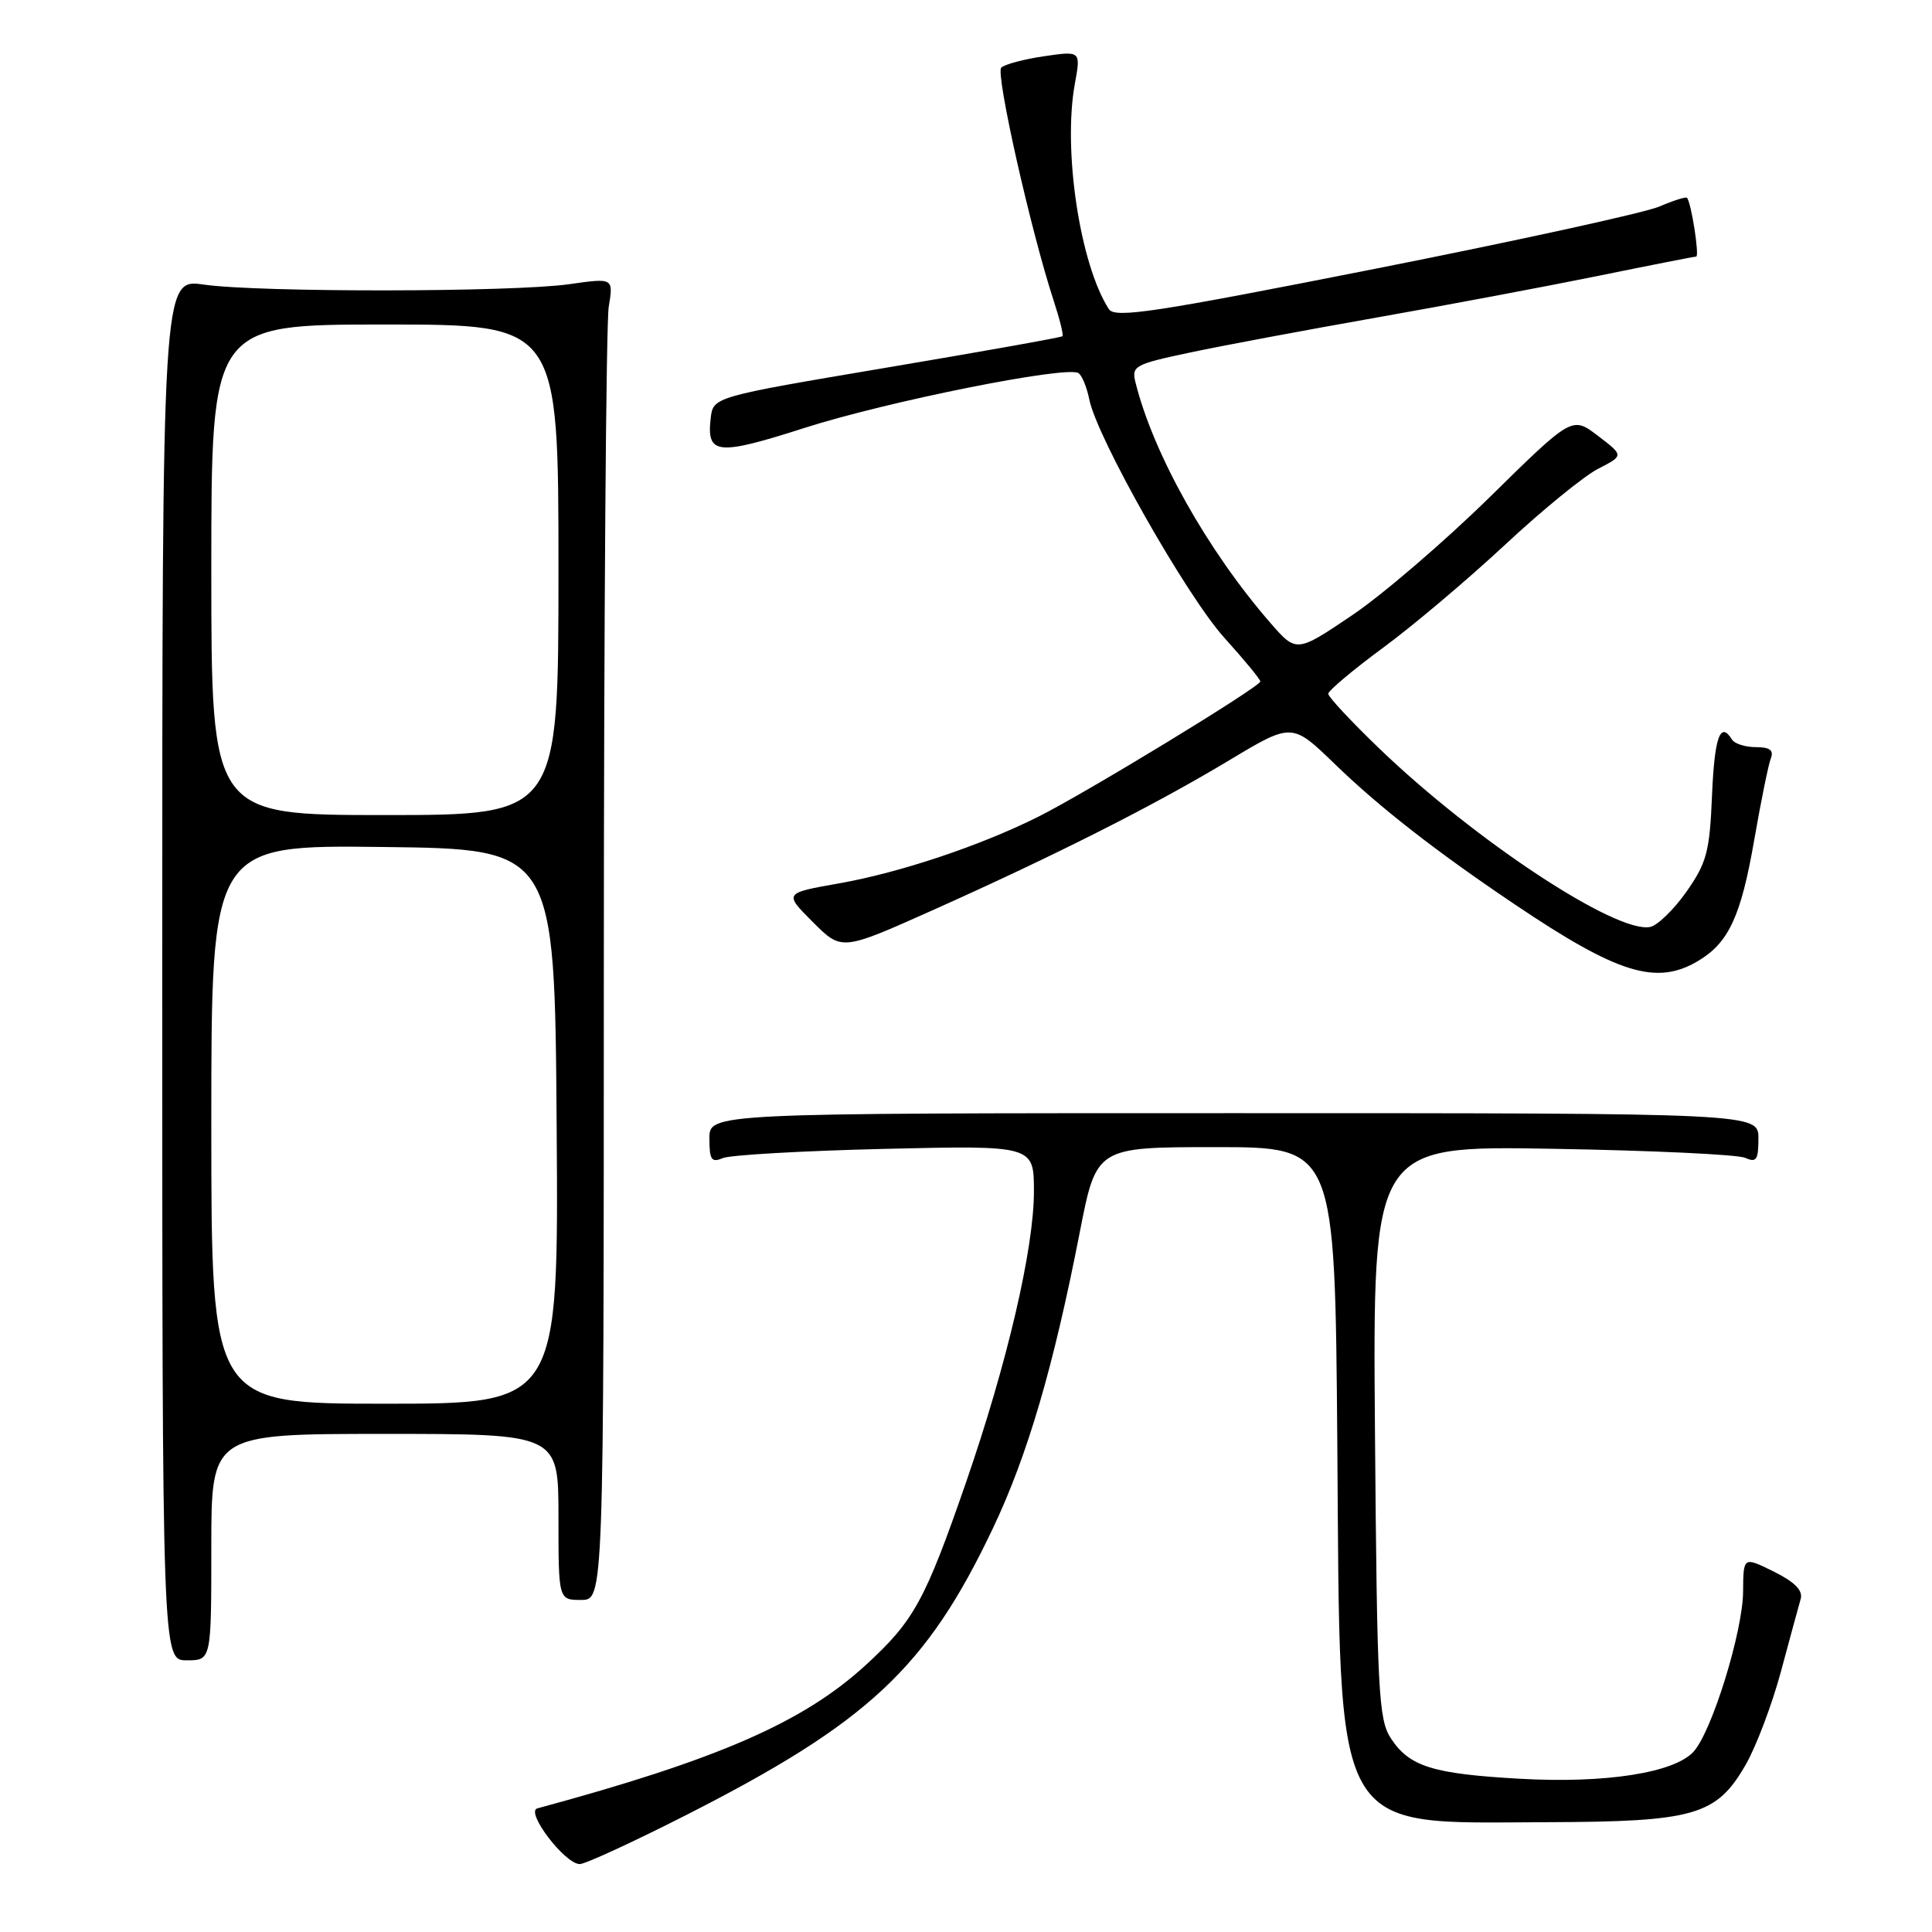 <?xml version="1.0" encoding="UTF-8" standalone="no"?>
<!DOCTYPE svg PUBLIC "-//W3C//DTD SVG 1.1//EN" "http://www.w3.org/Graphics/SVG/1.1/DTD/svg11.dtd" >
<svg xmlns="http://www.w3.org/2000/svg" xmlns:xlink="http://www.w3.org/1999/xlink" version="1.1" viewBox="0 0 256 256">
 <g >
 <path fill="currentColor"
d=" M 90.89 240.52 C 115.06 228.23 122.77 221.02 131.57 202.50 C 136.16 192.83 139.59 181.16 143.08 163.25 C 145.28 152.00 145.28 152.00 161.09 152.00 C 176.89 152.00 176.89 152.00 177.20 191.25 C 177.60 243.97 176.26 241.54 205.00 241.45 C 224.55 241.39 227.44 240.56 231.31 233.84 C 232.69 231.45 234.79 225.90 235.98 221.50 C 237.16 217.10 238.34 212.77 238.60 211.87 C 238.92 210.74 237.82 209.63 235.03 208.24 C 231.00 206.25 231.00 206.25 230.97 210.88 C 230.94 216.16 226.85 229.41 224.41 232.10 C 221.88 234.90 212.77 236.33 201.50 235.70 C 189.83 235.05 186.76 234.09 184.30 230.34 C 182.66 227.84 182.47 224.21 182.19 189.70 C 181.89 151.81 181.89 151.81 205.69 152.22 C 218.79 152.44 230.29 152.98 231.25 153.42 C 232.73 154.09 233.00 153.69 233.00 150.86 C 233.00 147.50 233.00 147.50 163.50 147.50 C 94.00 147.50 94.00 147.50 94.00 150.86 C 94.00 153.68 94.28 154.09 95.75 153.46 C 96.71 153.04 106.39 152.49 117.25 152.23 C 137.00 151.77 137.00 151.77 137.00 157.89 C 137.00 165.46 133.44 180.71 128.01 196.40 C 122.56 212.14 121.10 214.79 114.67 220.67 C 106.39 228.24 95.11 233.15 71.20 239.62 C 69.57 240.07 74.86 247.00 76.82 247.00 C 77.55 247.00 83.88 244.08 90.89 240.52 Z  M 28.00 205.00 C 28.00 190.00 28.00 190.00 51.00 190.00 C 74.00 190.00 74.00 190.00 74.00 201.00 C 74.00 212.00 74.00 212.00 77.00 212.00 C 80.00 212.00 80.00 212.00 80.01 128.25 C 80.02 82.19 80.31 42.77 80.66 40.66 C 81.29 36.82 81.29 36.82 75.40 37.66 C 67.93 38.72 34.29 38.76 27.00 37.71 C 21.50 36.92 21.50 36.92 21.50 128.46 C 21.50 220.00 21.50 220.00 24.75 220.00 C 28.00 220.00 28.00 220.00 28.00 205.00 Z  M 224.96 127.36 C 229.06 124.94 230.69 121.44 232.46 111.21 C 233.34 106.15 234.32 101.33 234.64 100.50 C 235.06 99.41 234.52 99.00 232.67 99.00 C 231.26 99.00 229.84 98.55 229.50 98.00 C 227.95 95.49 227.18 97.64 226.85 105.41 C 226.54 112.88 226.15 114.32 223.46 118.16 C 221.78 120.54 219.62 122.64 218.64 122.83 C 214.13 123.70 195.43 111.37 182.75 99.17 C 179.04 95.60 176.00 92.34 176.00 91.93 C 176.00 91.52 179.26 88.78 183.25 85.84 C 187.24 82.91 194.51 76.76 199.42 72.19 C 204.32 67.62 209.87 63.09 211.75 62.12 C 215.17 60.37 215.17 60.37 211.75 57.76 C 208.32 55.14 208.32 55.14 197.41 65.86 C 191.41 71.75 183.19 78.81 179.14 81.54 C 171.78 86.50 171.78 86.50 168.30 82.50 C 159.99 72.93 152.84 60.19 150.47 50.72 C 149.91 48.49 150.29 48.28 157.69 46.71 C 161.98 45.80 173.15 43.71 182.50 42.06 C 191.85 40.41 205.07 37.92 211.89 36.53 C 218.70 35.14 224.49 34.00 224.75 34.00 C 225.22 34.00 224.09 26.77 223.53 26.21 C 223.38 26.05 221.73 26.57 219.87 27.37 C 218.02 28.17 201.06 31.89 182.19 35.62 C 152.92 41.41 147.73 42.20 146.93 40.96 C 143.10 35.03 140.82 19.90 142.42 11.12 C 143.22 6.74 143.22 6.74 138.36 7.45 C 135.69 7.84 133.13 8.52 132.67 8.96 C 131.89 9.71 136.58 30.58 139.63 39.88 C 140.42 42.29 140.94 44.39 140.78 44.55 C 140.63 44.71 130.15 46.58 117.50 48.71 C 94.50 52.59 94.50 52.59 94.17 55.42 C 93.61 60.27 95.03 60.41 106.64 56.69 C 117.52 53.20 141.29 48.44 142.89 49.43 C 143.36 49.72 144.01 51.30 144.34 52.94 C 145.36 58.03 157.26 79.02 162.25 84.53 C 164.86 87.42 167.00 90.01 167.00 90.30 C 167.00 90.99 143.76 105.15 137.50 108.26 C 129.80 112.10 119.25 115.62 111.19 117.05 C 103.87 118.34 103.87 118.34 107.70 122.17 C 111.52 126.00 111.52 126.00 123.51 120.64 C 139.87 113.32 152.90 106.74 162.85 100.76 C 171.19 95.75 171.19 95.75 176.85 101.22 C 182.76 106.95 190.27 112.81 200.69 119.82 C 214.36 129.03 219.46 130.61 224.96 127.36 Z  M 28.00 148.98 C 28.00 111.96 28.00 111.96 50.75 112.23 C 73.50 112.50 73.50 112.50 73.76 149.25 C 74.02 186.00 74.02 186.00 51.01 186.00 C 28.00 186.00 28.00 186.00 28.00 148.98 Z  M 28.00 75.50 C 28.00 43.00 28.00 43.00 51.00 43.00 C 74.00 43.00 74.00 43.00 74.00 75.50 C 74.00 108.00 74.00 108.00 51.00 108.00 C 28.00 108.00 28.00 108.00 28.00 75.50 Z "/>
</g>
</svg>